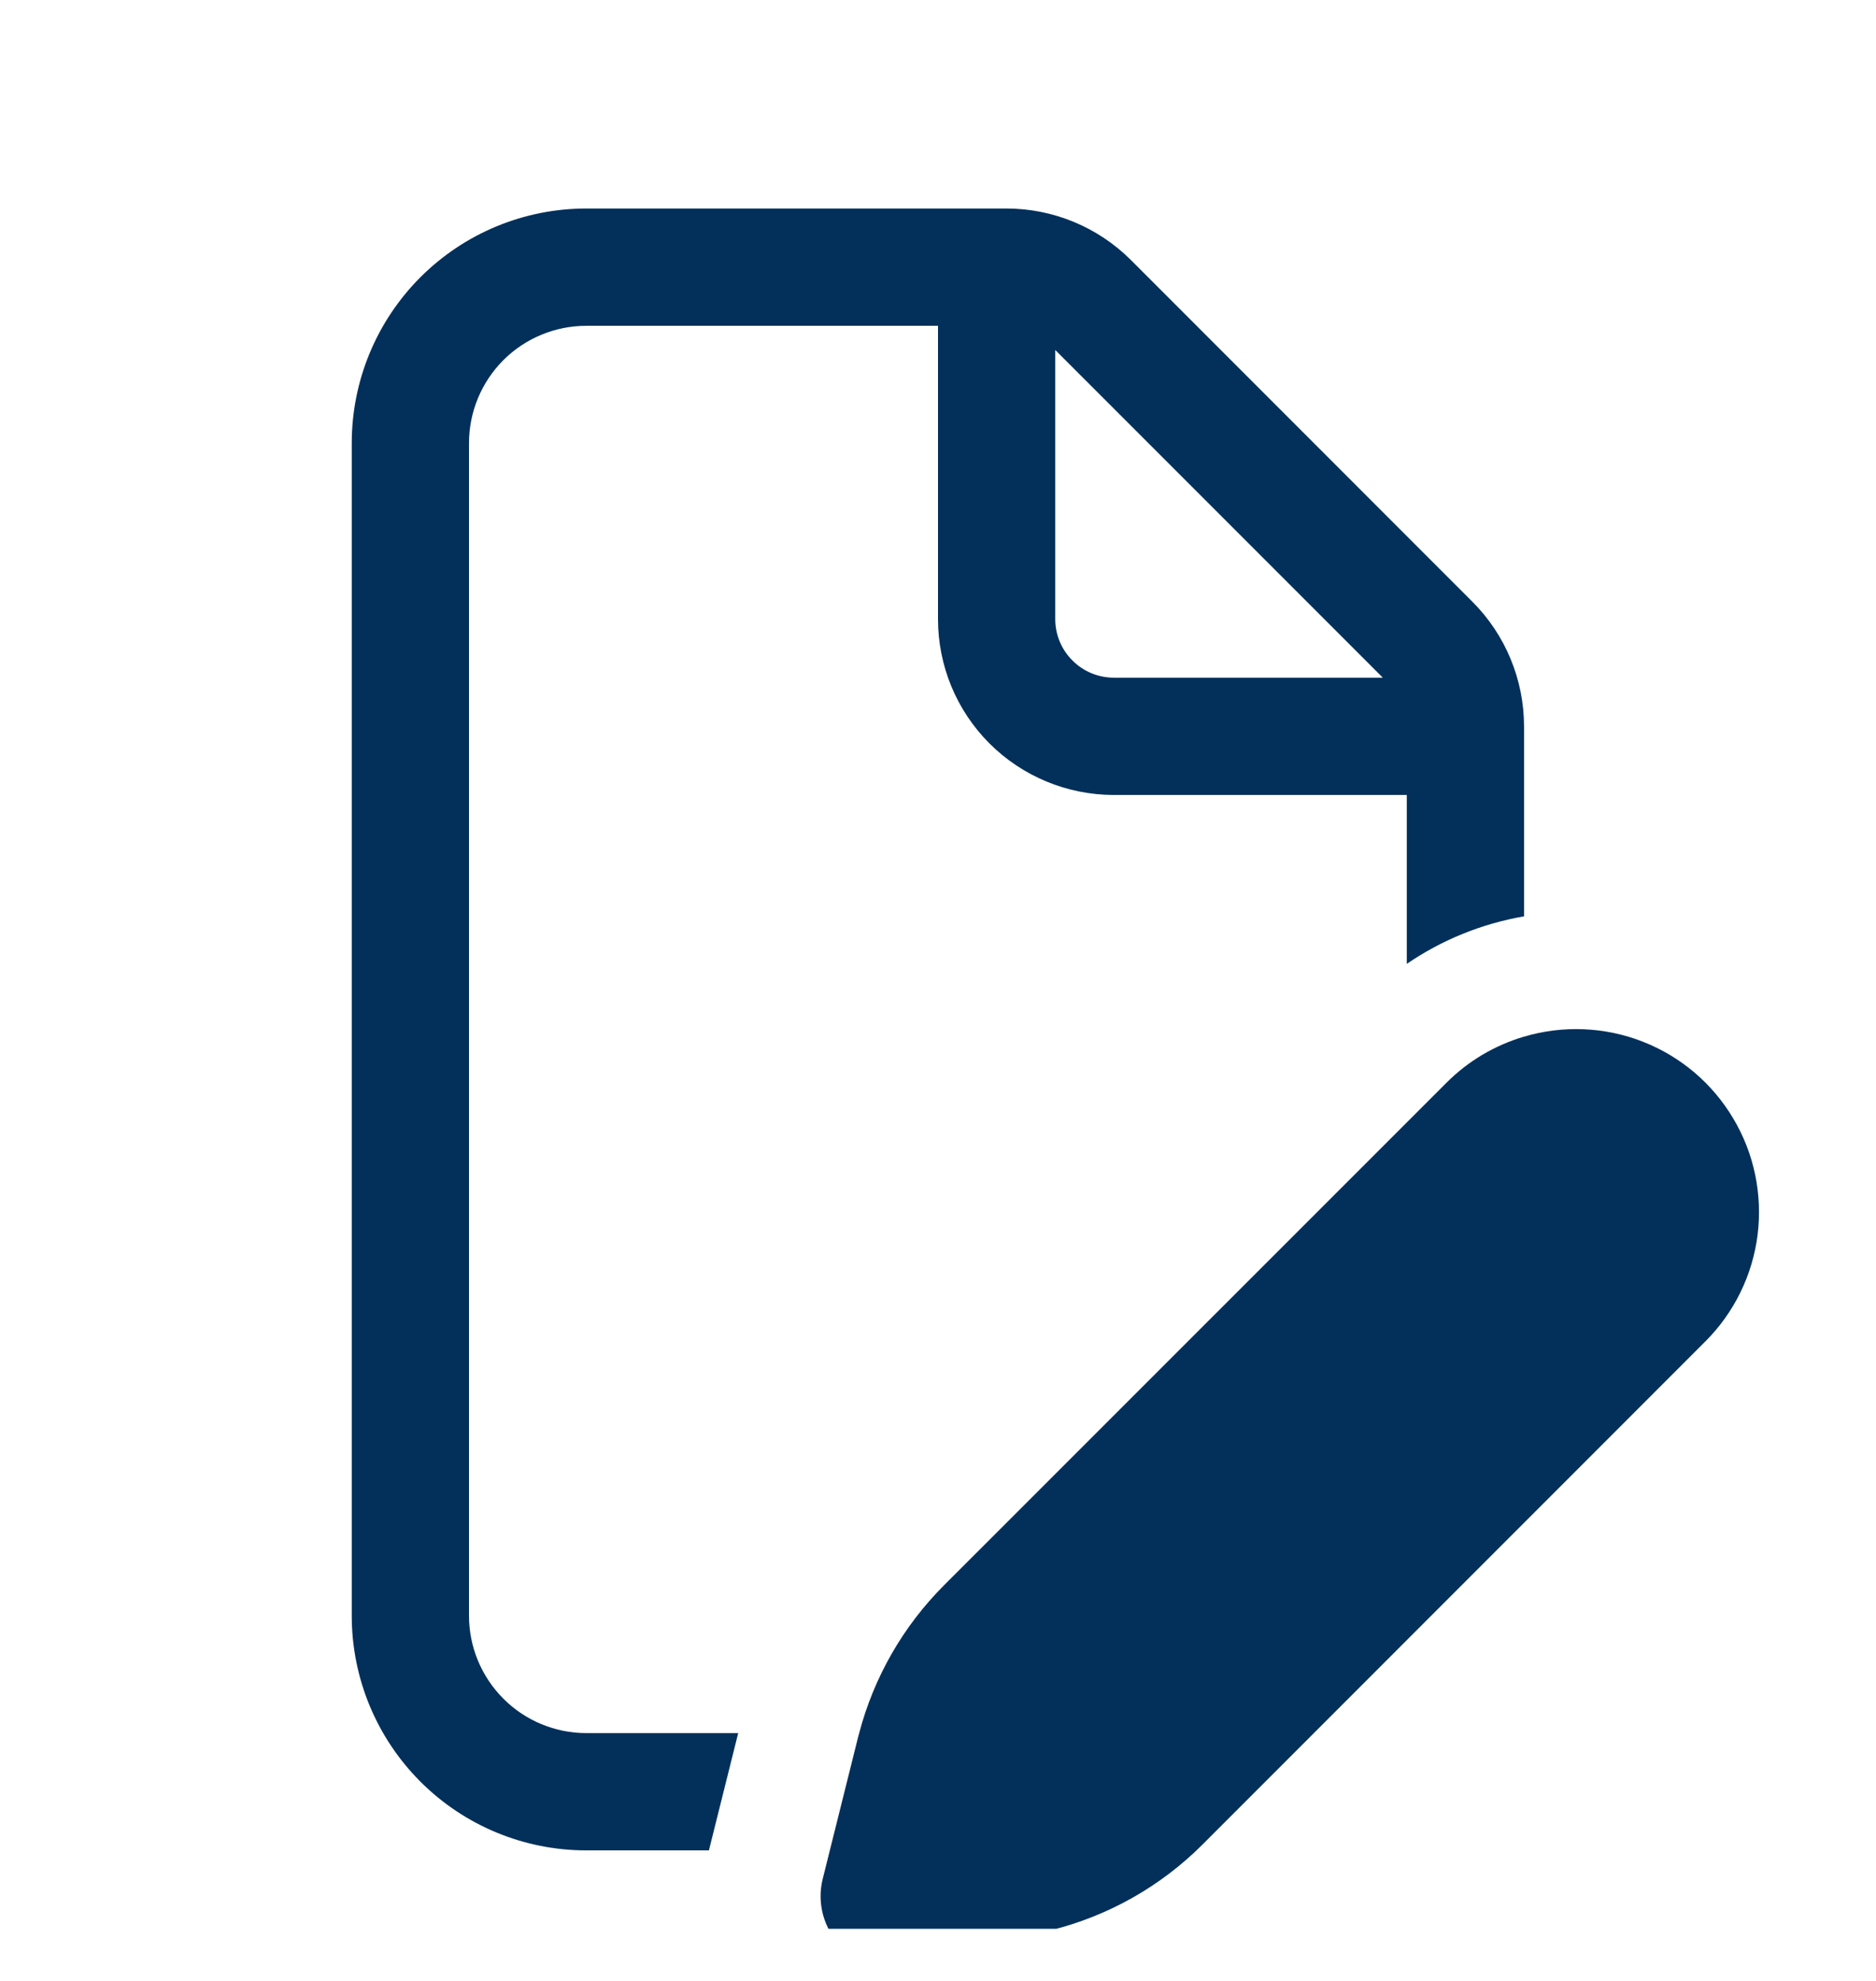 <svg width="18" height="19" viewBox="0 0 18 19" fill="none" xmlns="http://www.w3.org/2000/svg">
<g clip-path="url(#clip0_31_312)">
<path d="M5.625 2C5.028 2 4.456 2.237 4.034 2.659C3.612 3.081 3.375 3.653 3.375 4.25V15.498C3.375 16.095 3.612 16.667 4.034 17.089C4.456 17.511 5.028 17.748 5.625 17.748H6.802L7.083 16.623H5.625C5.327 16.623 5.04 16.504 4.83 16.293C4.619 16.082 4.5 15.796 4.5 15.498V4.25C4.5 3.952 4.619 3.665 4.83 3.454C5.04 3.244 5.327 3.125 5.625 3.125H9V5.938C9 6.385 9.177 6.814 9.493 7.13C9.809 7.446 10.238 7.624 10.685 7.625H13.498V9.245C13.836 9.014 14.219 8.859 14.623 8.789V6.965C14.622 6.517 14.444 6.088 14.128 5.772L10.851 2.494C10.534 2.178 10.105 2 9.658 2H5.625ZM13.265 6.5H10.688C10.538 6.5 10.395 6.441 10.29 6.335C10.184 6.23 10.125 6.087 10.125 5.938V3.357L13.266 6.498L13.265 6.5ZM14.623 9.943C14.341 10.026 14.085 10.178 13.878 10.386L9.056 15.207C8.665 15.599 8.385 16.087 8.244 16.622L8.234 16.659L7.894 18.021C7.865 18.136 7.867 18.256 7.898 18.37C7.93 18.484 7.99 18.588 8.074 18.672C8.158 18.756 8.261 18.817 8.375 18.848C8.489 18.88 8.61 18.882 8.724 18.854L10.087 18.513C10.636 18.376 11.138 18.092 11.538 17.692L16.362 12.867C16.638 12.592 16.815 12.232 16.864 11.844C16.912 11.457 16.831 11.064 16.631 10.729C16.432 10.393 16.126 10.133 15.762 9.991C15.399 9.849 14.997 9.832 14.623 9.943Z" fill="#02305A"/>
</g>
<defs>
<clipPath id="clip0_31_312">
<rect width="18" height="18" fill="white" transform="translate(0 0.5)"/>
</clipPath>
</defs>
</svg>
